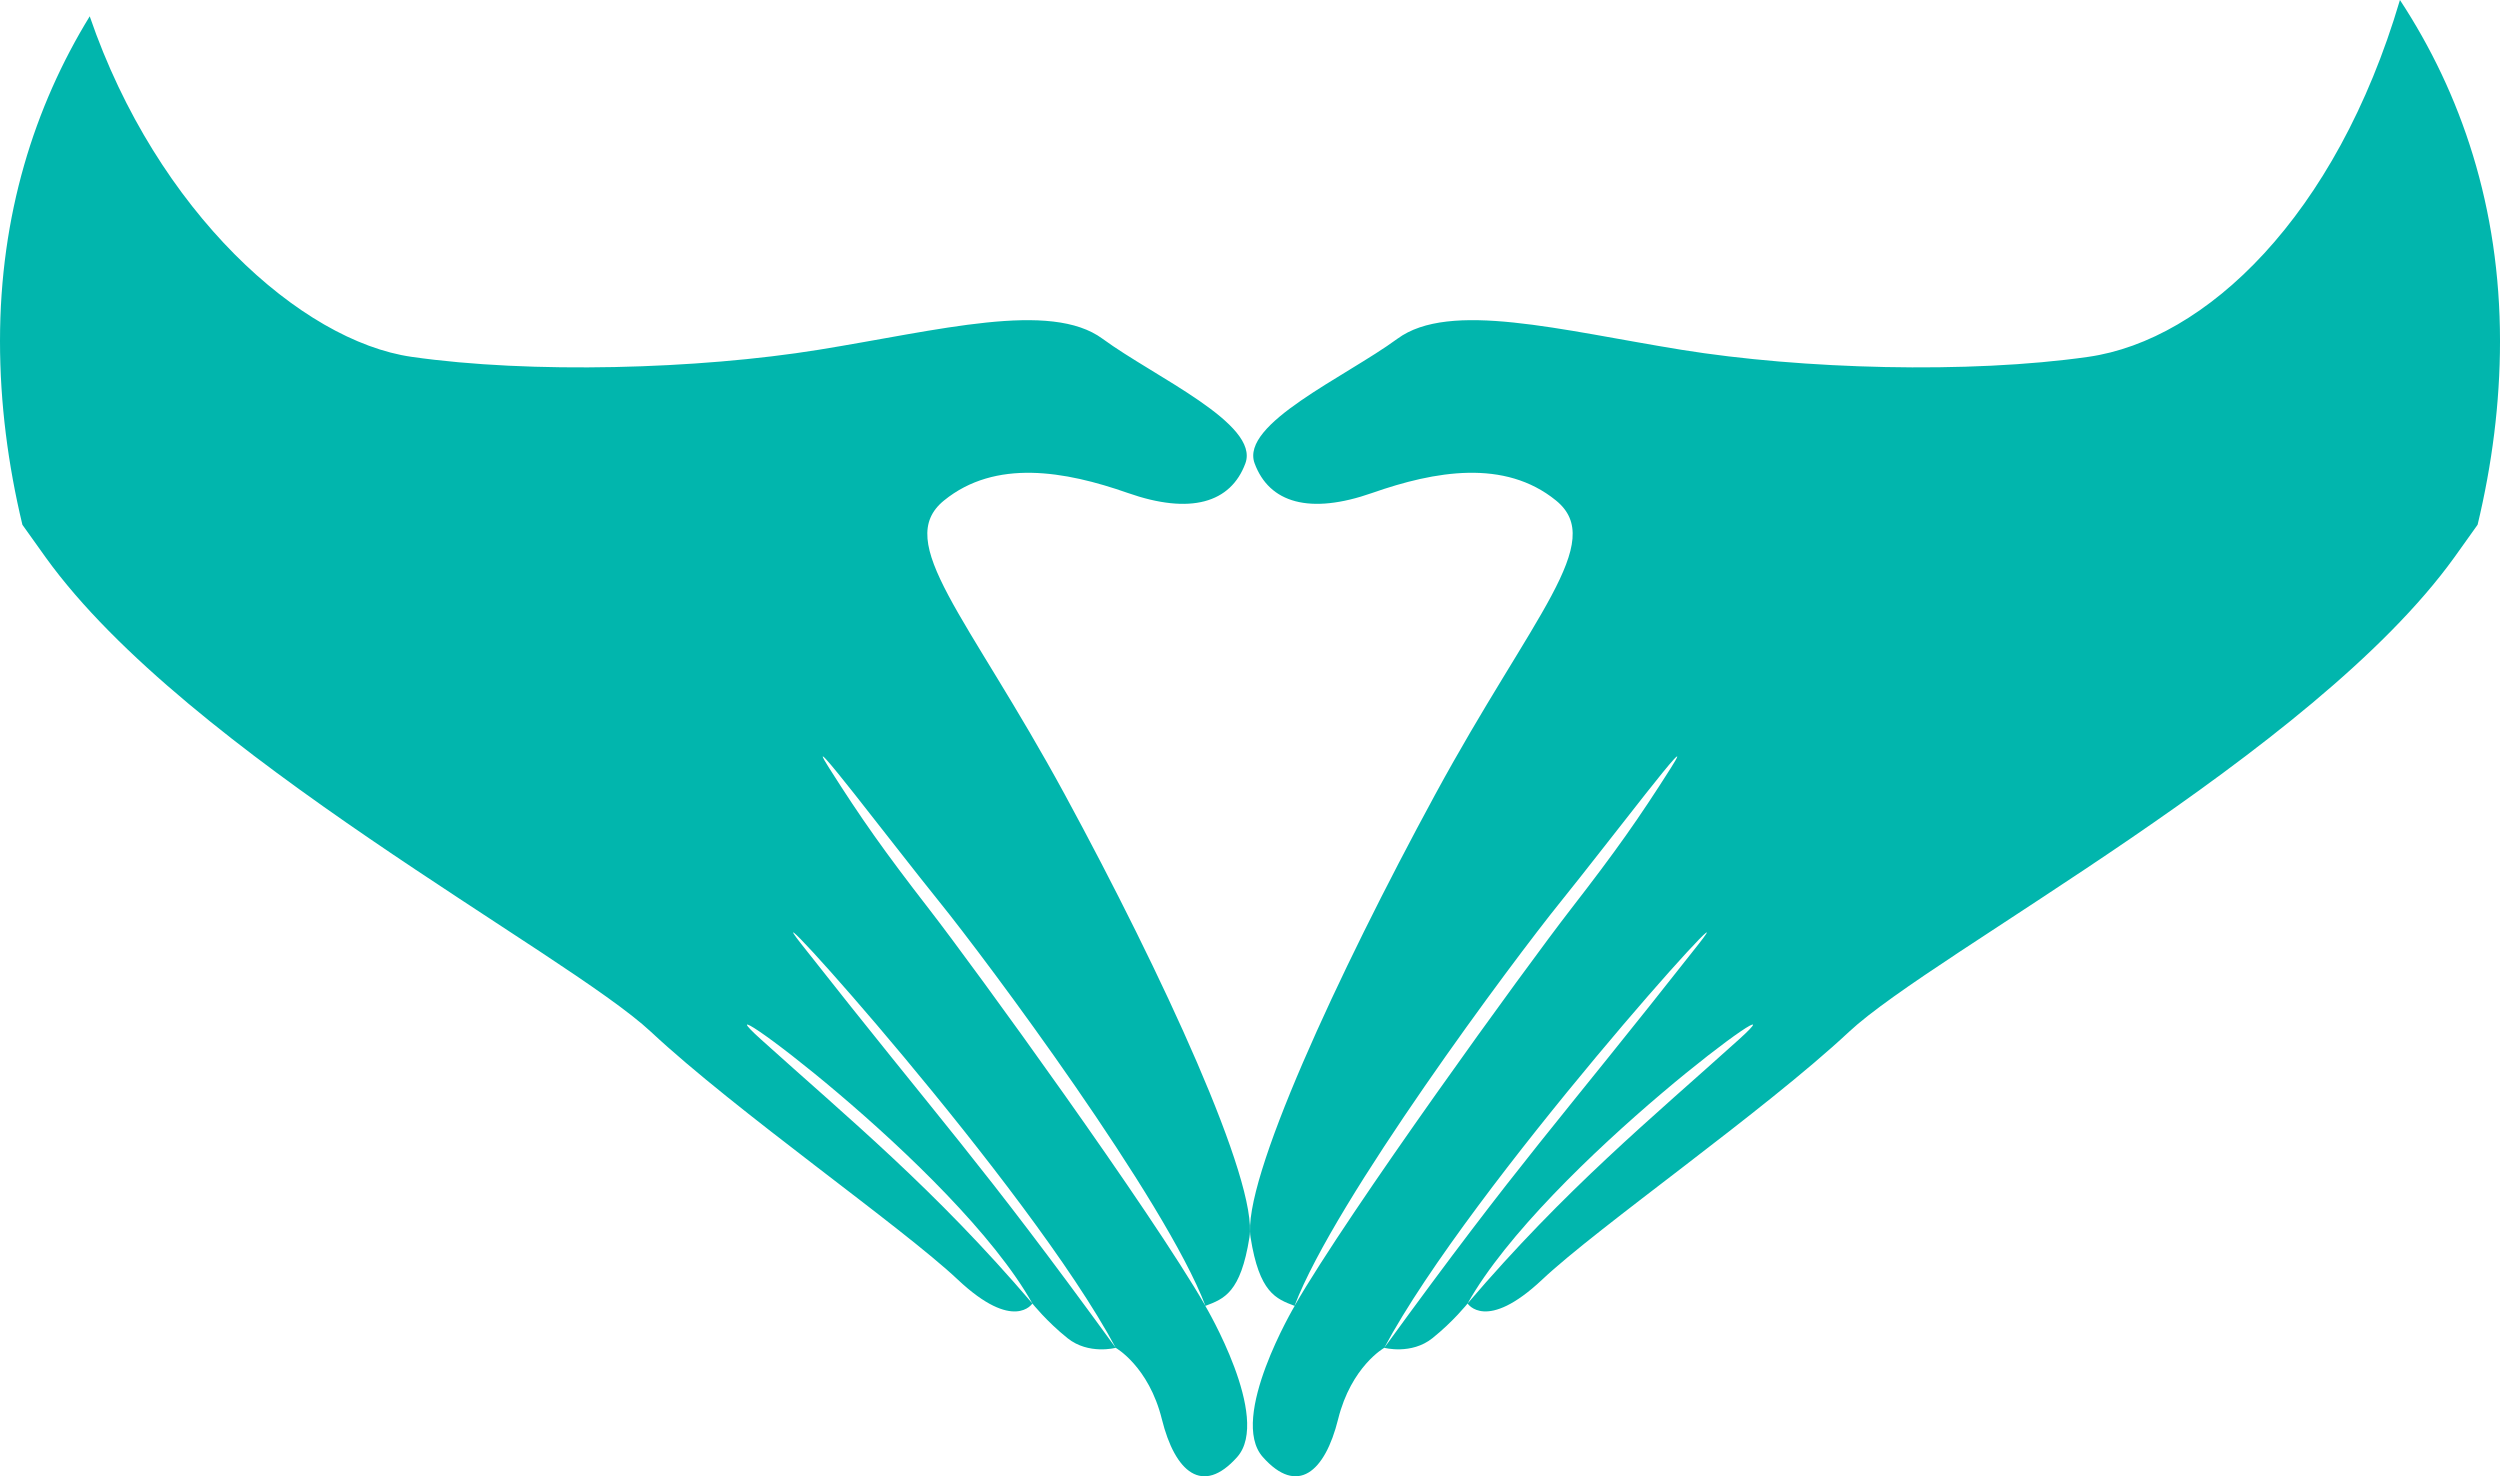 <svg version="1.1" id="图层_1" x="0px" y="0px" width="179.389px" height="105.932px" viewBox="0 0 179.389 105.932" enable-background="new 0 0 179.389 105.932" xml:space="preserve" xmlns="http://www.w3.org/2000/svg" xmlns:xlink="http://www.w3.org/1999/xlink" xmlns:xml="http://www.w3.org/XML/1998/namespace">
  <path fill-rule="evenodd" clip-rule="evenodd" fill="#01B6AD" d="M76.404,57.009c7.01,12.908,13.88,27.787,13.25,31.779
	c-0.631,3.98-1.819,4.406-3.155,4.914c-2.889-7.605-15.695-24.789-19.097-28.996c-3.403-4.213-10.194-13.201-7.903-9.592
	c2.291,3.611,3.918,5.926,7.179,10.133c3.261,4.205,15.915,21.662,19.817,28.455c-0.002,0.002-0.004,0.002-0.007,0.004
	c0,0,4.771,8.049,2.288,10.842c-2.482,2.795-4.464,1.086-5.405-2.711c-0.94-3.791-3.313-5.123-3.313-5.123
	c-6.161-11.566-26.833-34.412-22.572-28.99c10.388,13.207,12.607,15.273,22.572,28.99c0,0-1.946,0.516-3.452-0.689
	s-2.526-2.492-2.526-2.492c-5.519-9.848-25.107-24.029-19.475-18.949c6.274,5.66,12.44,10.711,19.475,18.949
	c0,0-1.321,2.082-5.351-1.713c-4.031-3.797-15.928-12.088-22.021-17.783c-6.093-5.693-33.27-19.928-43.432-34.044
	C2.69,39.178,2.136,38.4,1.607,37.654C0.573,33.332,0,28.932,0,24.471C0,15.434,2.46,7.66,6.438,1.17
	c4.824,14.059,15.174,23.301,23.098,24.436c8.576,1.229,20.552,0.893,29.213-0.508c8.659-1.402,16.626-3.543,20.367-0.789
	c3.742,2.748,11.295,6.1,10.247,8.939c-1.048,2.838-3.945,3.705-8.443,2.123c-4.496-1.576-9.495-2.453-13.18,0.541
	C64.056,38.904,69.394,44.104,76.404,57.009z M172.209,0c-4.583,15.543-13.929,24.398-22.356,25.605
	c-8.577,1.229-20.555,0.893-29.214-0.508c-8.659-1.402-16.626-3.543-20.368-0.789c-3.742,2.748-11.294,6.1-10.246,8.939
	c1.048,2.838,3.946,3.705,8.443,2.123c4.496-1.576,9.495-2.453,13.181,0.541c3.684,2.992-1.655,8.191-8.665,21.097
	c-7.01,12.908-13.88,27.787-13.249,31.779c0.63,3.98,1.818,4.406,3.154,4.914c2.89-7.607,15.695-24.789,19.096-28.996
	c3.404-4.213,10.195-13.201,7.904-9.592c-2.292,3.611-3.917,5.926-7.18,10.133c-3.259,4.205-15.913,21.662-19.816,28.455
	c0.002,0.002,0.005,0.002,0.008,0.004c0,0-4.771,8.049-2.289,10.842c2.481,2.795,4.464,1.086,5.405-2.711
	c0.941-3.791,3.312-5.123,3.312-5.123c6.163-11.566,26.834-34.412,22.572-28.99c-10.386,13.207-12.605,15.273-22.572,28.99
	c0,0,1.947,0.516,3.453-0.689c1.507-1.205,2.526-2.492,2.526-2.492c5.519-9.848,25.106-24.029,19.475-18.949
	c-6.274,5.66-12.44,10.711-19.475,18.949c0,0,1.322,2.082,5.352-1.713c4.03-3.797,15.928-12.088,22.02-17.783
	c6.094-5.693,33.271-19.928,43.434-34.044c0.586-0.814,1.141-1.594,1.669-2.34c1.034-4.322,1.607-8.723,1.607-13.182
	C179.389,14.885,176.622,6.717,172.209,0z" class="color c1"/>
</svg>
